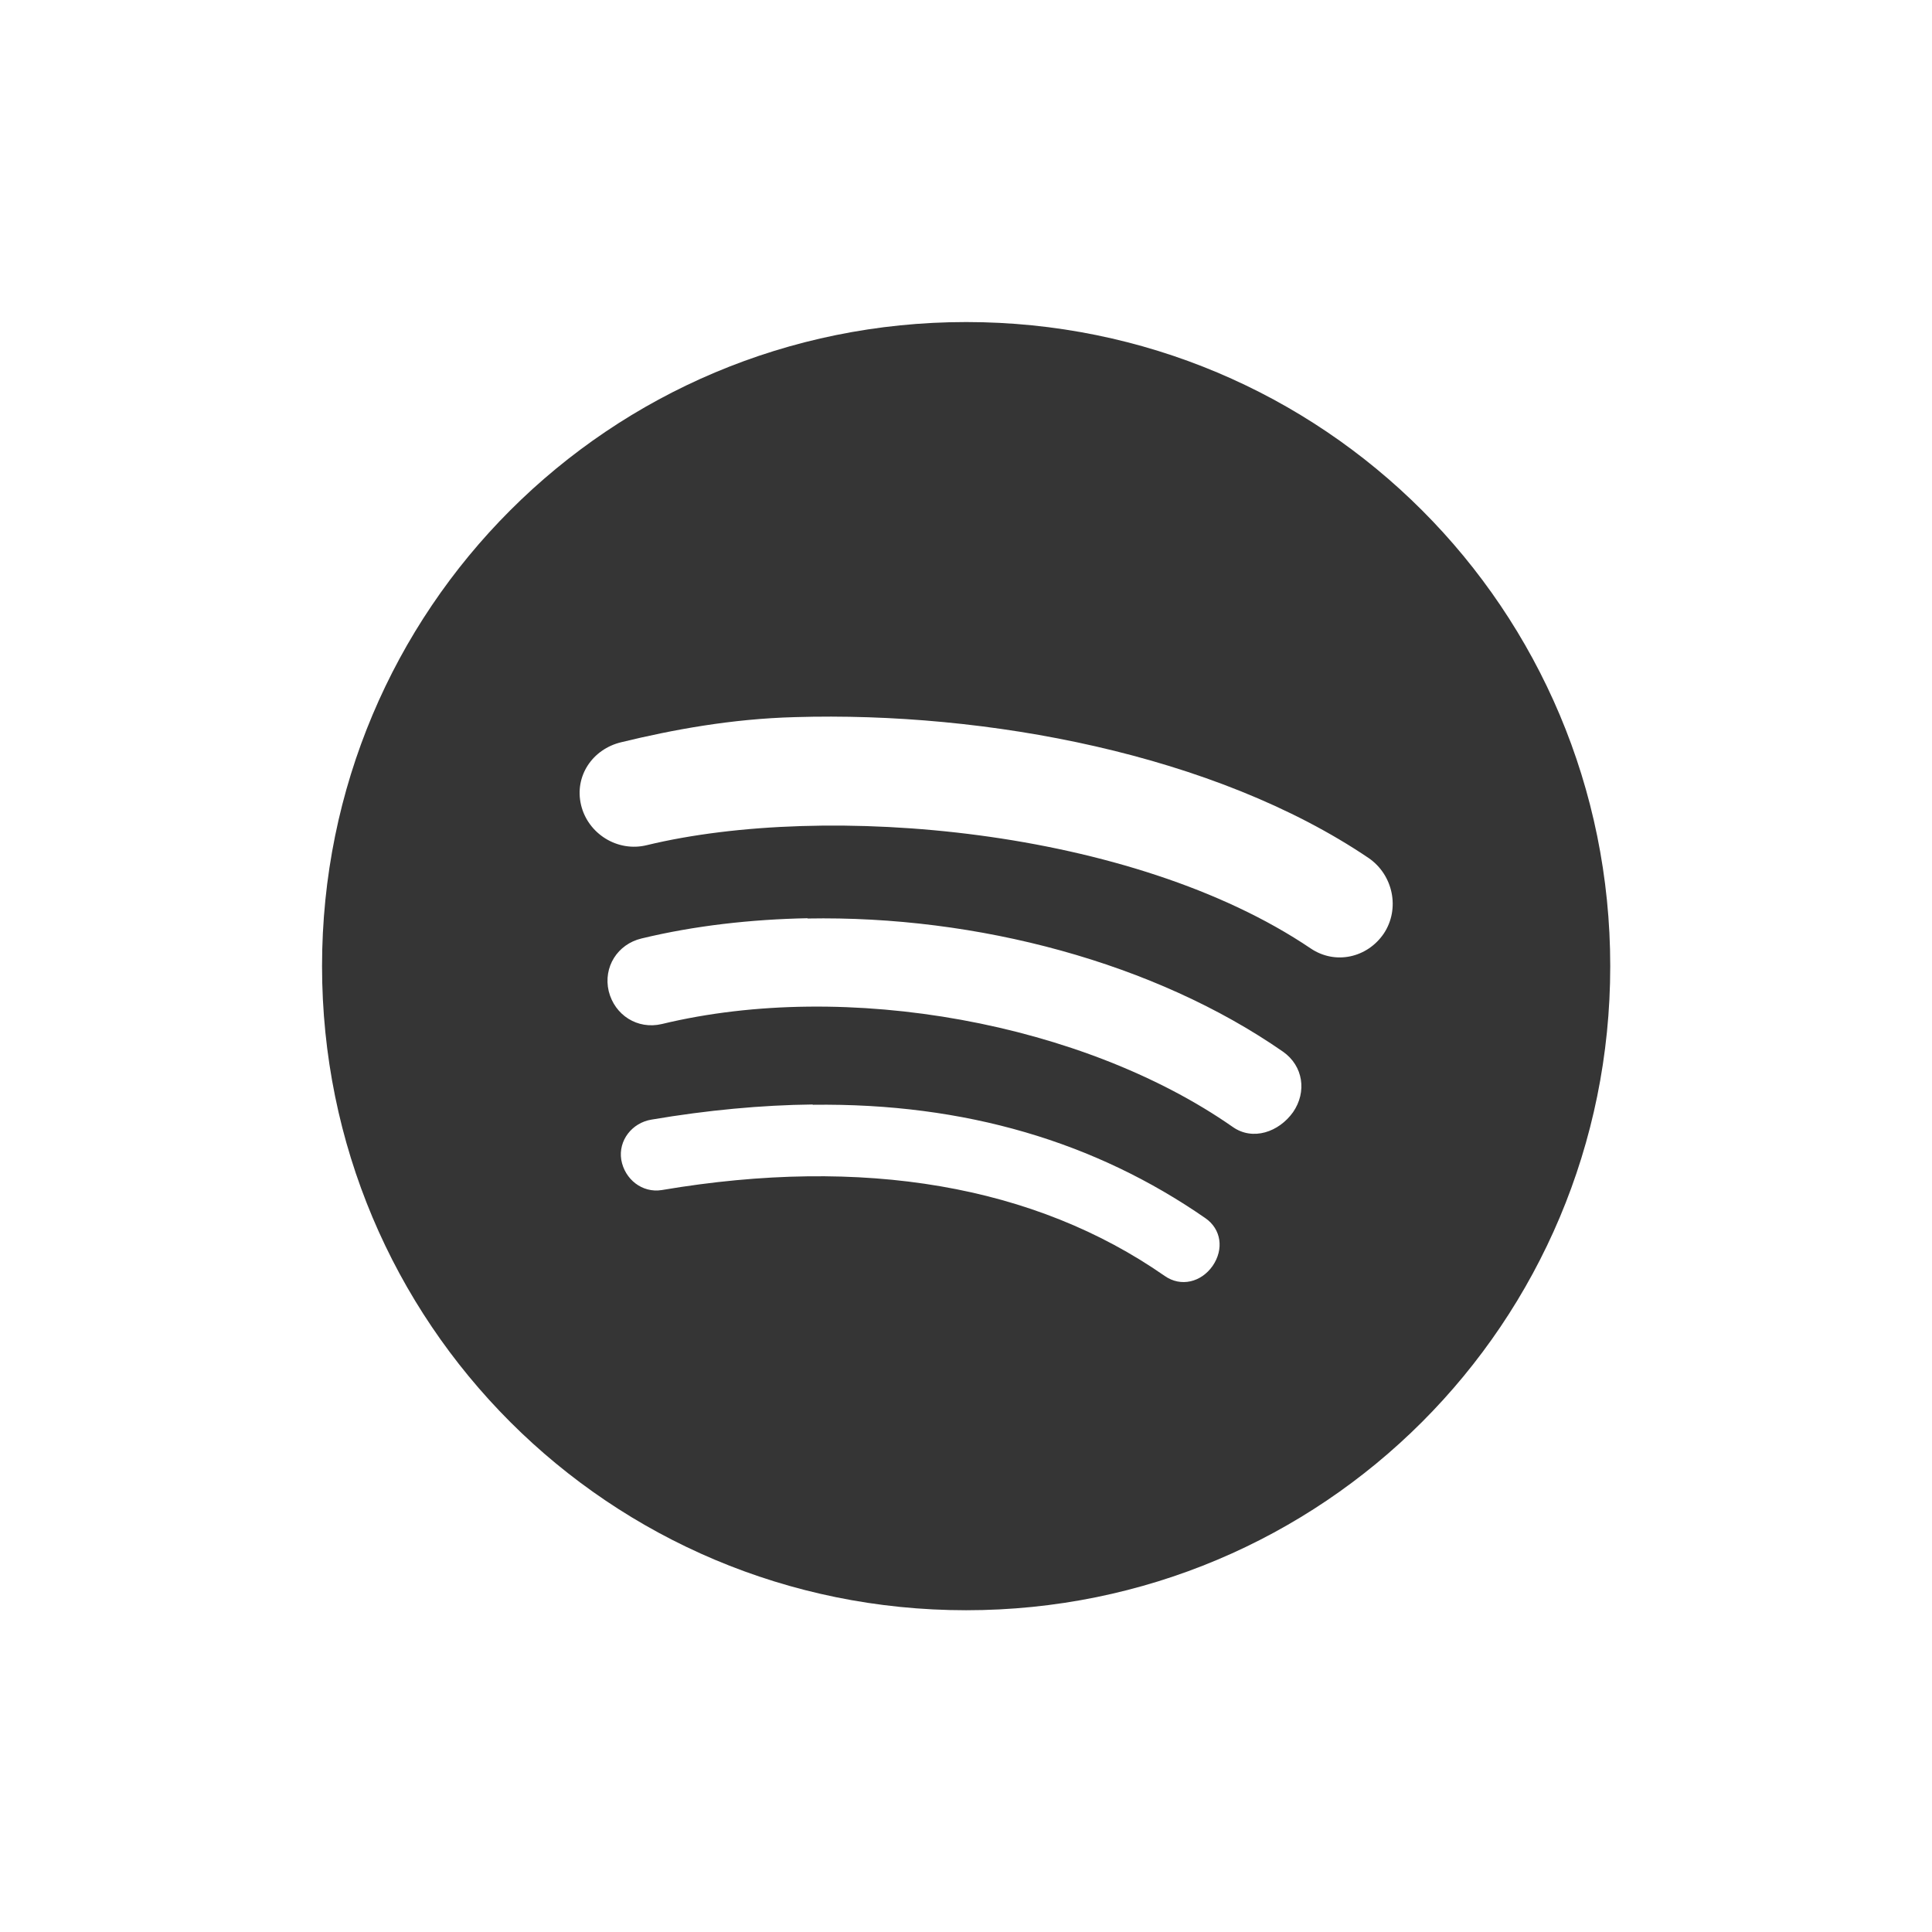 <?xml version="1.0" encoding="UTF-8" standalone="no"?>
<svg
   xmlns:dc="http://purl.org/dc/elements/1.1/"
   xmlns:cc="http://creativecommons.org/ns#"
   xmlns:rdf="http://www.w3.org/1999/02/22-rdf-syntax-ns#"
   xmlns:svg="http://www.w3.org/2000/svg"
   xmlns="http://www.w3.org/2000/svg"
   xmlns:sodipodi="http://sodipodi.sourceforge.net/DTD/sodipodi-0.dtd"
   xmlns:inkscape="http://www.inkscape.org/namespaces/inkscape"
   width="24"
   viewBox="0 0 6.773 6.773"
   height="24"
   id="svg2"
   version="1.1"
   inkscape:version="0.91 r"
   sodipodi:docname="spotify-indicator.svg">
  <sodipodi:namedview
     pagecolor="#ffffff"
     bordercolor="#666666"
     borderopacity="1"
     objecttolerance="10"
     gridtolerance="10"
     guidetolerance="10"
     inkscape:pageopacity="0"
     inkscape:pageshadow="2"
     inkscape:window-width="1366"
     inkscape:window-height="747"
     id="namedview51"
     showgrid="true"
     inkscape:zoom="9.8429264"
     inkscape:cx="-8.5265274"
     inkscape:cy="0.023789884"
     inkscape:window-x="0"
     inkscape:window-y="21"
     inkscape:window-maximized="1"
     inkscape:current-layer="svg2">
    <inkscape:grid
       type="xygrid"
       id="grid9949" />
  </sodipodi:namedview>
  <defs
     id="defs4" />
  <path
     style="fill:#353535;fill-opacity:1;fill-rule:evenodd"
     d="m 3.387,1.129 c -1.251,0 -2.258,1.007 -2.258,2.258 0,1.251 1.007,2.258 2.258,2.258 1.251,0 2.258,-1.007 2.258,-2.258 0,-1.251 -1.007,-2.258 -2.258,-2.258 z M 2.787,2.514 c 0.67,-0.02 1.471,0.129 2.011,0.494 0.086,0.059 0.111,0.178 0.053,0.265 C 4.793,3.358 4.681,3.383 4.595,3.325 3.969,2.902 2.896,2.811 2.267,2.963 2.165,2.988 2.061,2.923 2.037,2.822 2.013,2.721 2.077,2.626 2.178,2.602 2.359,2.558 2.564,2.52 2.787,2.514 Z m 0.044,0.706 c 0.595,-0.011 1.218,0.155 1.667,0.467 0.071,0.05 0.084,0.141 0.035,0.212 C 4.483,3.969 4.392,4 4.322,3.951 3.801,3.587 2.97,3.433 2.32,3.59 2.235,3.61 2.155,3.559 2.134,3.475 2.114,3.39 2.165,3.31 2.249,3.29 2.435,3.245 2.633,3.223 2.831,3.219 Z m 0.018,0.653 c 0.535,-0.007 0.992,0.131 1.376,0.397 0.057,0.039 0.066,0.11 0.026,0.168 -0.04,0.057 -0.111,0.075 -0.168,0.035 C 3.628,4.156 3.028,4.052 2.32,4.172 2.251,4.183 2.19,4.134 2.178,4.066 2.167,3.998 2.216,3.936 2.284,3.925 2.478,3.892 2.67,3.874 2.849,3.872 Z"
     id="rect31"
     inkscape:connector-curvature="0" />
</svg>

